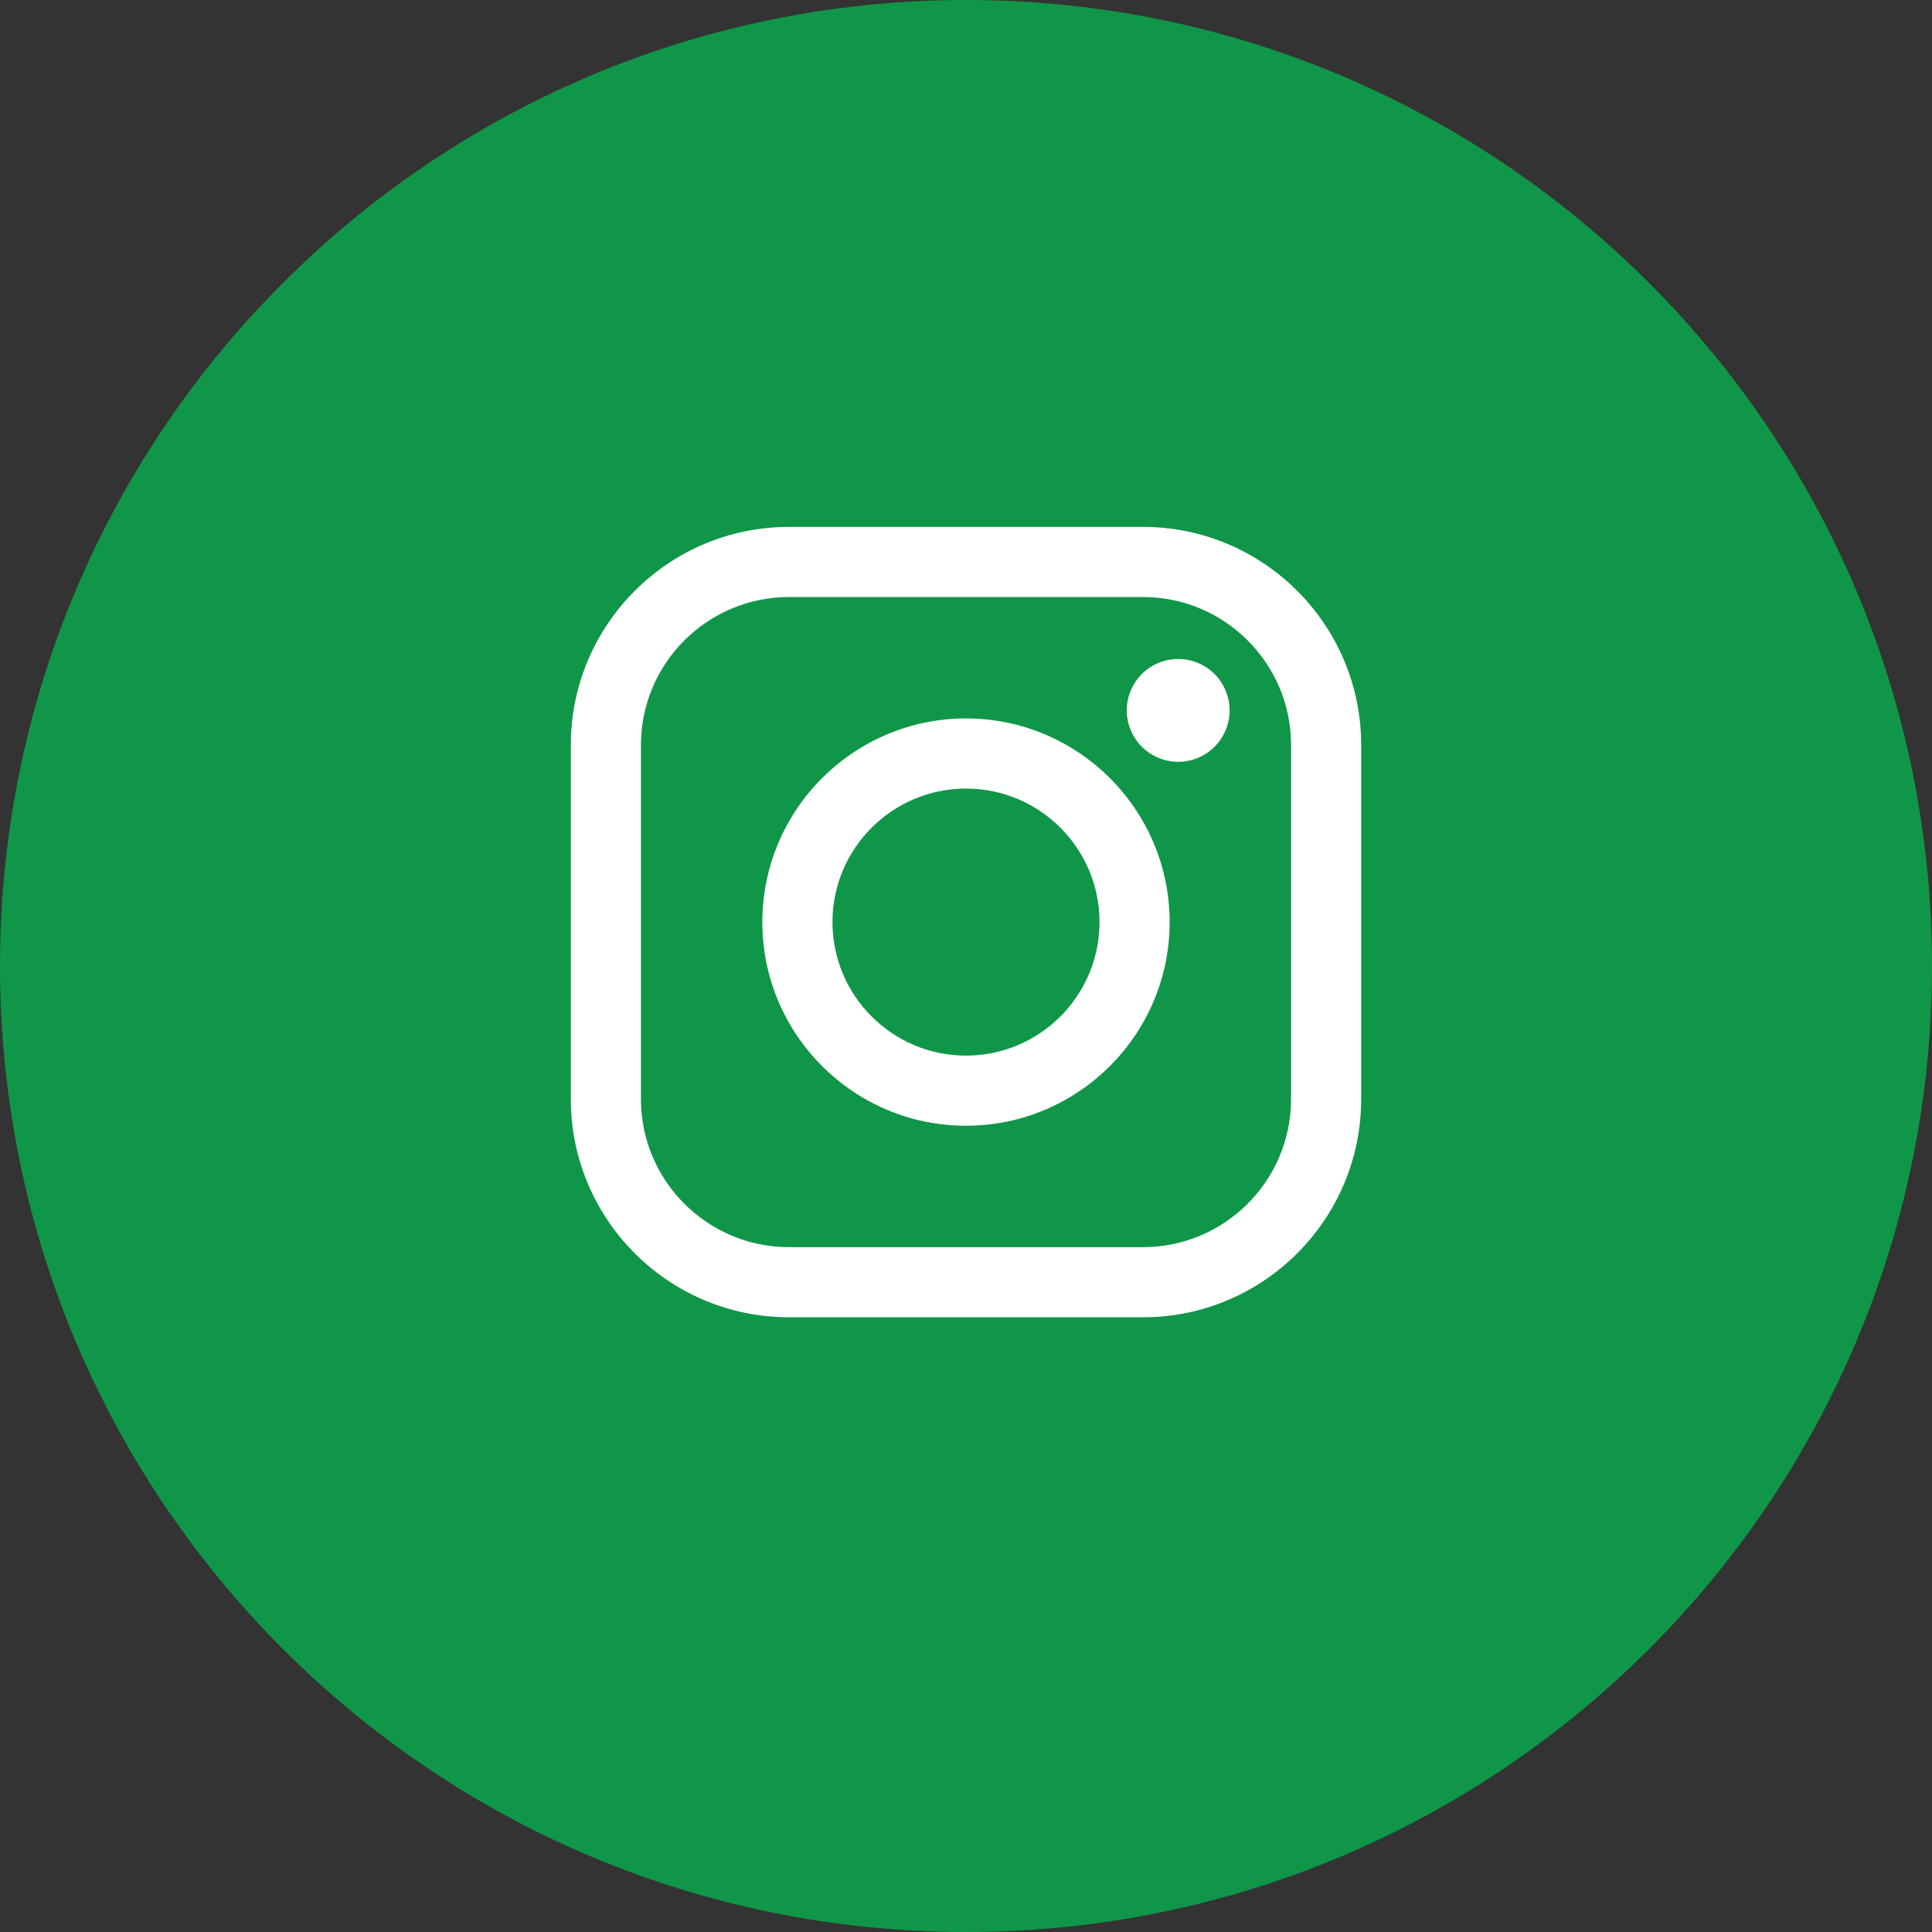 <?xml version="1.0" encoding="UTF-8"?>
<svg width="44px" height="44px" viewBox="0 0 44 44" version="1.1" xmlns="http://www.w3.org/2000/svg" xmlns:xlink="http://www.w3.org/1999/xlink">
    <rect x="0" y="0" width="44" height="44" fill="#333333" stroke="none"/>
    <!-- Generator: Sketch 52.3 (67297) - http://www.bohemiancoding.com/sketch -->
    <title>insta</title>
    <desc>Created with Sketch.</desc>
    <g id="HomePage" stroke="none" stroke-width="1" fill="none" fill-rule="evenodd">
        <g id="Mobile" transform="translate(-190, -4709)">
            <g id="Footer" transform="translate(0, 4333)">
                <g id="Menu" transform="translate(36, 31)">
                    <g id="social-media" transform="translate(153, 260)">
                        <g id="insta" transform="translate(0, 84)">
                            <path d="M23,1 C35.15,1 45,10.85 45,23 C45,35.15 35.15,45 23,45 C10.85,45 1,35.15 1,23 C1,10.85 10.85,1 23,1 Z" id="stroke" fill="#109648"></path>
                            <path d="M27.033,13 C29.772,13 32,15.228 32,17.967 L32,26.032 C32,28.771 29.772,31 27.033,31 L18.967,31 C16.228,31 14,28.771 14,26.032 L14,17.967 C14,15.228 16.228,13 18.967,13 L27.033,13 Z M30.403,26.032 L30.403,26.032 L30.403,17.967 C30.403,16.109 28.891,14.597 27.033,14.597 L18.967,14.597 C17.109,14.597 15.597,16.109 15.597,17.967 L15.597,26.032 C15.597,27.891 17.109,29.403 18.967,29.403 L27.033,29.403 C28.891,29.403 30.403,27.891 30.403,26.032 Z M23,17.362 C25.557,17.362 27.638,19.443 27.638,22 C27.638,24.558 25.557,26.638 23,26.638 C20.442,26.638 18.362,24.558 18.362,22 C18.362,19.443 20.442,17.362 23,17.362 Z M23,25.041 C24.677,25.041 26.041,23.677 26.041,22 C26.041,20.323 24.677,18.959 23,18.959 C21.323,18.959 19.959,20.323 19.959,22 C19.959,23.677 21.323,25.041 23,25.041 Z M27.833,16.008 C28.141,16.008 28.444,16.132 28.661,16.351 C28.879,16.568 29.004,16.87 29.004,17.179 C29.004,17.487 28.879,17.789 28.661,18.007 C28.443,18.225 28.141,18.35 27.833,18.35 C27.525,18.35 27.223,18.225 27.005,18.007 C26.787,17.789 26.661,17.487 26.661,17.179 C26.661,16.87 26.787,16.568 27.005,16.351 C27.223,16.132 27.525,16.008 27.833,16.008 Z" id="Combined-shape-3618" fill="#FFFFFF"></path>
                        </g>
                    </g>
                </g>
            </g>
        </g>
    </g>
</svg>